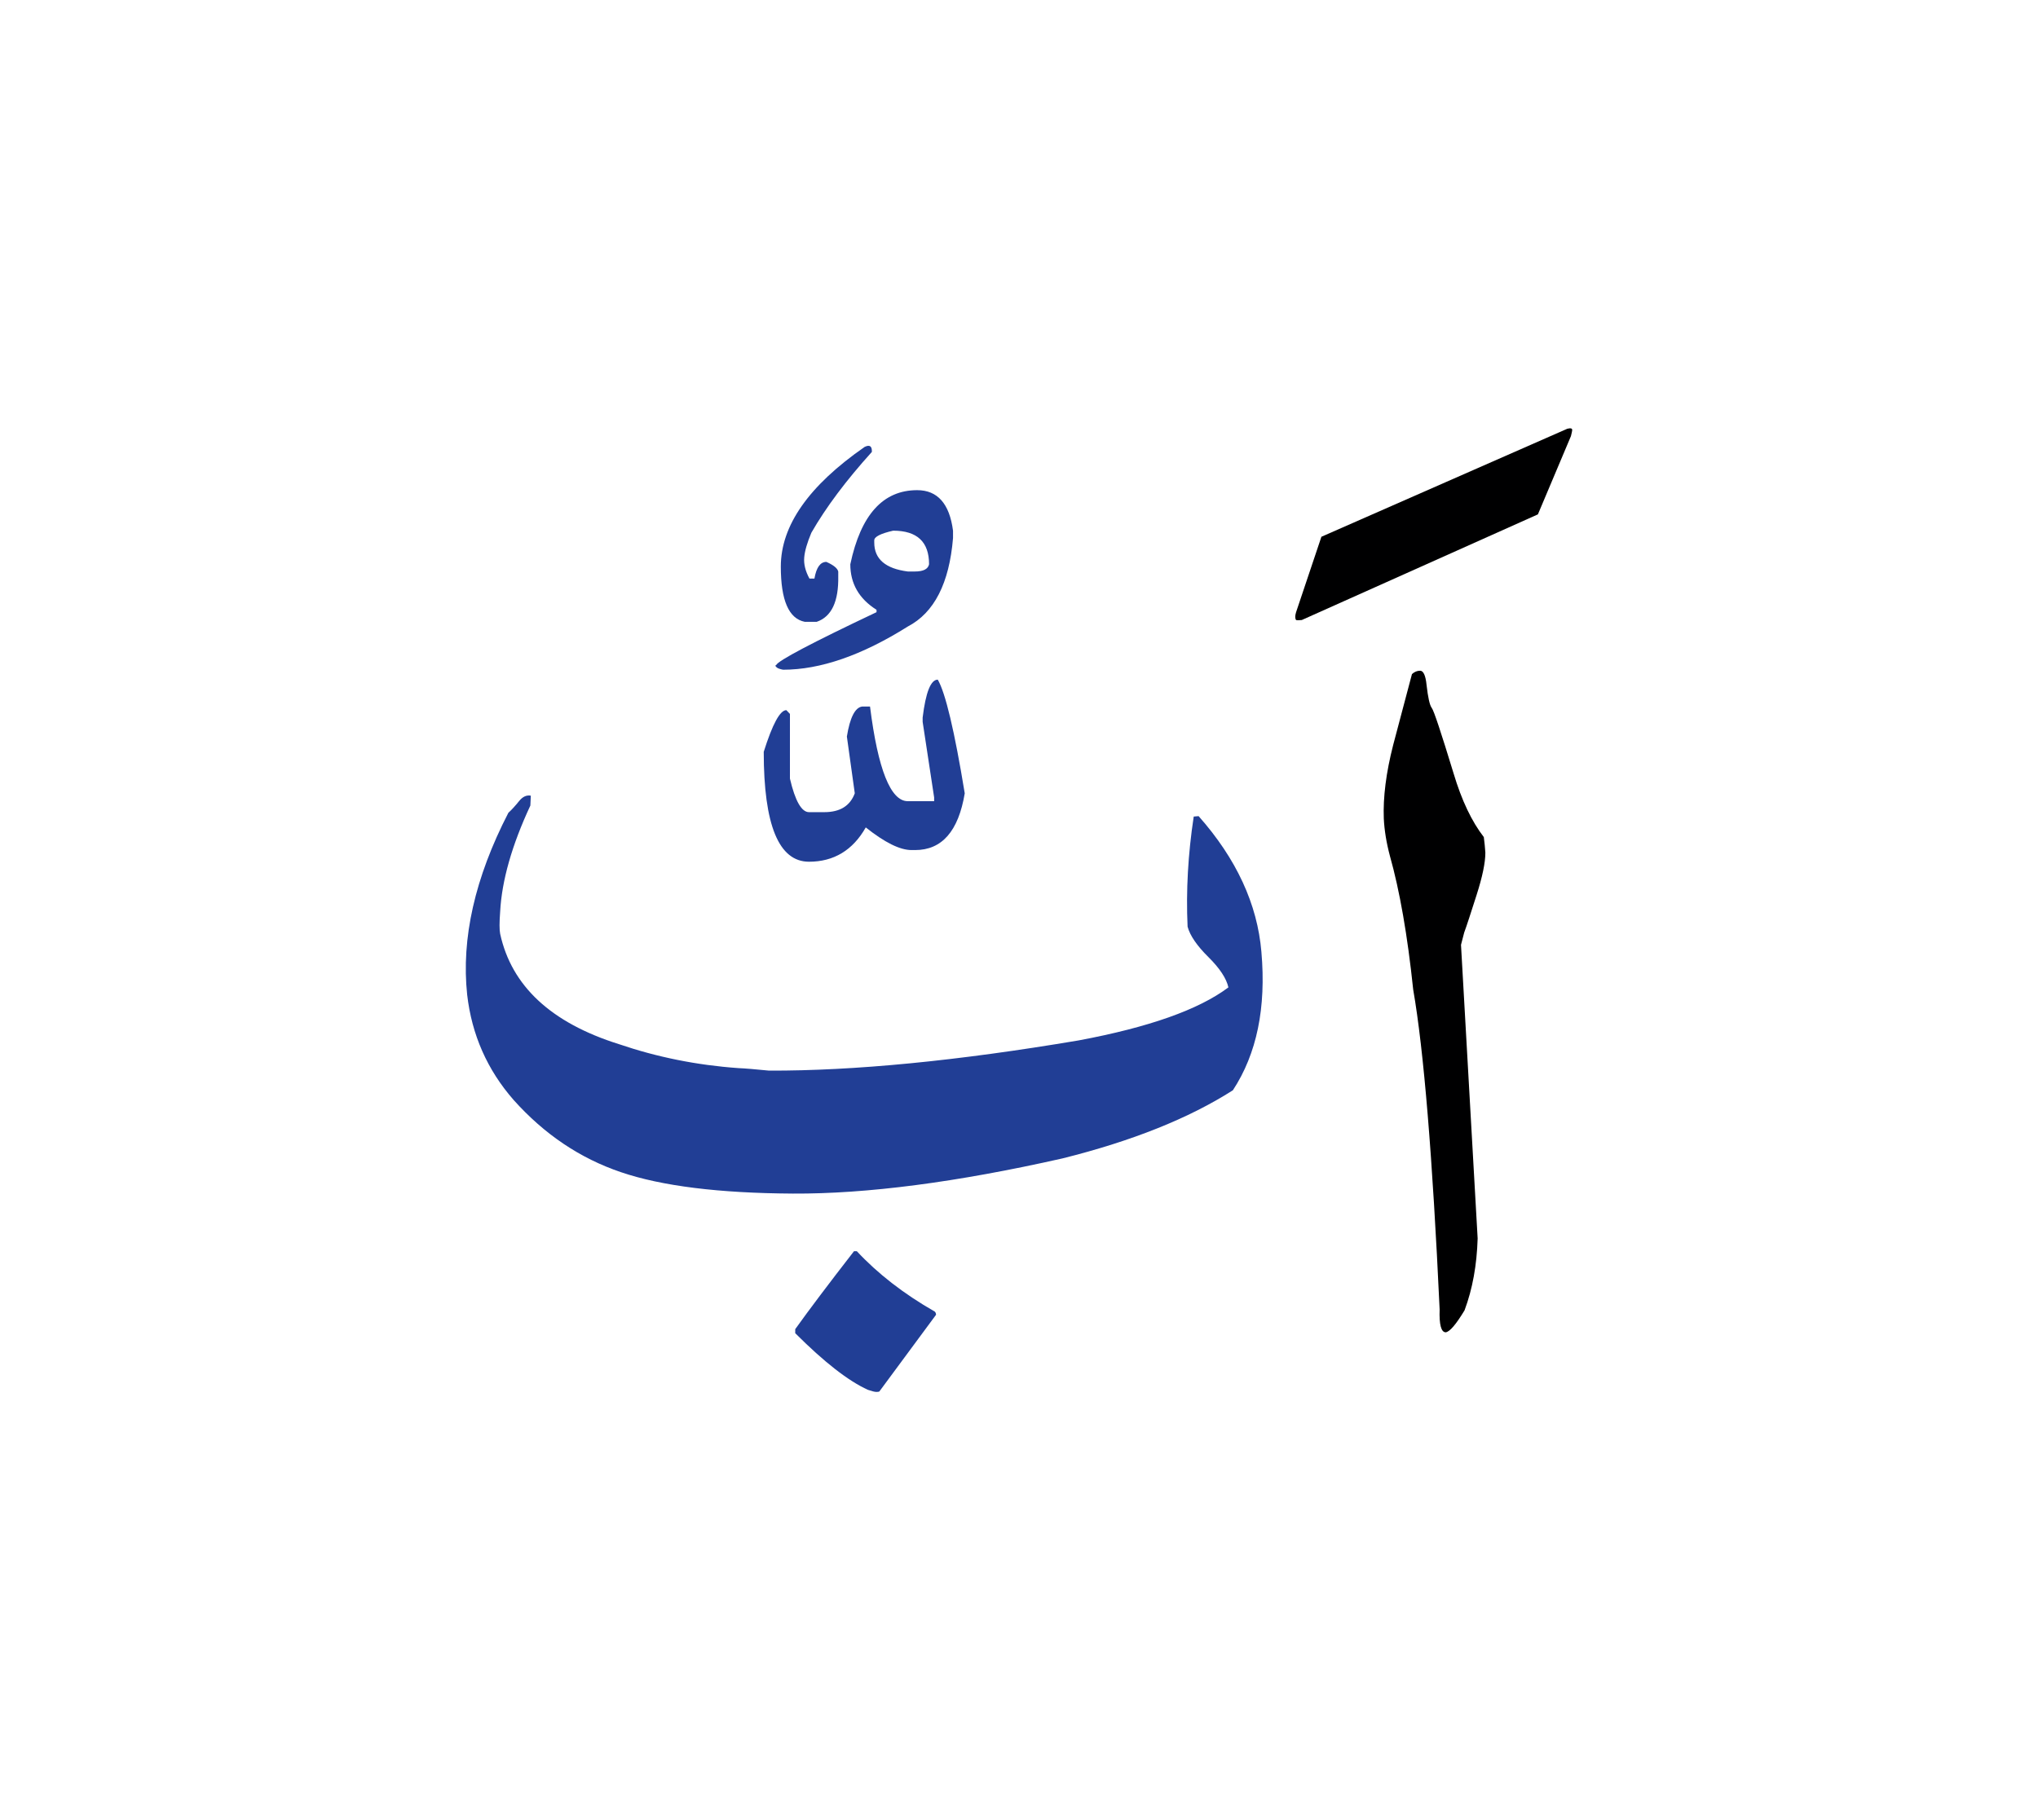 <svg id="vector" xmlns="http://www.w3.org/2000/svg" width="75" height="67" viewBox="0 0 83 73"><path fill="#000001" d="M60.179,49.873c-0.033,1.089 -0.209,2.059 -0.533,2.927c-0.346,0.573 -0.601,0.873 -0.766,0.896c-0.187,0 -0.271,-0.312 -0.249,-0.93c-0.289,-6.215 -0.646,-10.559 -1.077,-13.032c-0.232,-2.217 -0.551,-4.032 -0.947,-5.438c-0.147,-0.55 -0.227,-1.061 -0.25,-1.525c-0.033,-0.868 0.092,-1.866 0.381,-2.995l0.766,-2.892c0.102,-0.091 0.209,-0.136 0.334,-0.136c0.131,0 0.222,0.192 0.261,0.584c0.058,0.504 0.125,0.816 0.21,0.93c0.086,0.107 0.38,0.998 0.891,2.671c0.329,1.1 0.742,1.962 1.23,2.591c0.028,0.221 0.051,0.431 0.063,0.635c0,0.408 -0.119,0.981 -0.357,1.724c-0.238,0.743 -0.402,1.253 -0.505,1.531l-0.13,0.499L60.179,49.873z" id="path_0"/><path fill="#000001" d="M52.784,24.365l1.032,-3.074l10.015,-4.4c0.137,-0.034 0.199,-0.017 0.199,0.051c0,0.034 -0.018,0.113 -0.052,0.25l-1.345,3.187l-9.617,4.304c-0.125,0.011 -0.197,0.011 -0.232,0C52.739,24.614 52.739,24.512 52.784,24.365z" id="path_1"/><path fill="#213e95" d="M32.387,53.733v-0.165c0.556,-0.777 1.35,-1.832 2.394,-3.176h0.113c0.845,0.907 1.898,1.73 3.176,2.461c0.033,0.034 0.051,0.074 0.051,0.13l-2.309,3.125c-0.022,0.011 -0.063,0.017 -0.119,0.017c-0.067,0 -0.182,-0.028 -0.346,-0.085C34.547,55.678 33.561,54.907 32.387,53.733z" id="path_2"/><path fill="#213e95" d="M50.21,43.838c-1.786,1.14 -4.094,2.064 -6.93,2.773c-4.321,0.976 -7.984,1.451 -10.99,1.435c-3.006,-0.017 -5.342,-0.306 -7.004,-0.873c-1.661,-0.562 -3.118,-1.543 -4.366,-2.938c-1.077,-1.231 -1.706,-2.66 -1.894,-4.288c-0.244,-2.291 0.312,-4.763 1.678,-7.412c0.143,-0.13 0.284,-0.289 0.432,-0.471c0.142,-0.181 0.307,-0.261 0.482,-0.227l-0.018,0.402c-0.754,1.616 -1.162,3.057 -1.23,4.316c-0.034,0.442 -0.034,0.749 0,0.913c0.465,2.126 2.076,3.624 4.837,4.491c1.548,0.528 3.171,0.856 4.866,0.976c0.266,0.011 0.68,0.045 1.247,0.102c3.465,0.012 7.667,-0.396 12.606,-1.23c2.857,-0.533 4.895,-1.253 6.102,-2.161c-0.08,-0.363 -0.352,-0.777 -0.816,-1.236s-0.748,-0.873 -0.846,-1.236c-0.067,-1.463 0.018,-2.96 0.25,-4.486l0.199,-0.017c1.537,1.735 2.393,3.584 2.557,5.529C51.571,40.475 51.186,42.352 50.21,43.838z" id="path_3"/><path fill="#213e95" d="M38.192,27.111c0.314,0.541 0.681,2.085 1.098,4.63c-0.256,1.544 -0.93,2.312 -2.02,2.312h-0.146c-0.475,0 -1.09,-0.308 -1.865,-0.922c-0.526,0.929 -1.302,1.397 -2.311,1.397c-1.23,0 -1.844,-1.492 -1.844,-4.477c0.357,-1.134 0.665,-1.697 0.921,-1.697l0.146,0.153v2.634c0.212,0.914 0.476,1.368 0.776,1.368h0.621c0.644,0 1.053,-0.256 1.244,-0.768l-0.322,-2.312c0.124,-0.775 0.336,-1.185 0.621,-1.222h0.322c0.322,2.568 0.842,3.855 1.536,3.855h1.075V31.91l-0.468,-3.08v-0.175C37.702,27.623 37.907,27.111 38.192,27.111z" id="path_4"/><path fill="#213e95" d="M35.212,17.632c0.208,-0.102 0.305,-0.033 0.296,0.203c-1.044,1.156 -1.867,2.251 -2.464,3.292c-0.171,0.407 -0.268,0.74 -0.291,1.008s0.047,0.555 0.213,0.859h0.203c0.078,-0.453 0.24,-0.679 0.486,-0.679c0.291,0.129 0.453,0.259 0.484,0.393v0.19c0.019,1.031 -0.272,1.65 -0.878,1.858h-0.485c-0.652,-0.129 -0.976,-0.878 -0.976,-2.251C31.801,20.835 32.938,19.212 35.212,17.632L35.212,17.632zM37.353,19.393c-1.392,0 -2.297,1.003 -2.723,3.019c0,0.786 0.355,1.405 1.068,1.854v0.097c-2.645,1.252 -4.008,1.974 -4.087,2.154c-0.037,0.009 -0.042,0.033 -0.009,0.065c0.031,0.037 0.073,0.065 0.129,0.083c0.056,0.019 0.106,0.033 0.162,0.042c1.516,0 3.213,-0.587 5.08,-1.761c1.072,-0.559 1.688,-1.761 1.84,-3.601v-0.3C38.67,19.943 38.181,19.393 37.353,19.393L37.353,19.393zM35.605,21.436c0,-0.144 0.259,-0.277 0.771,-0.393c0.976,0 1.461,0.457 1.461,1.368c-0.042,0.199 -0.235,0.295 -0.583,0.295h-0.281c-0.91,-0.116 -1.368,-0.508 -1.368,-1.179V21.436z" id="path_5"/></svg>